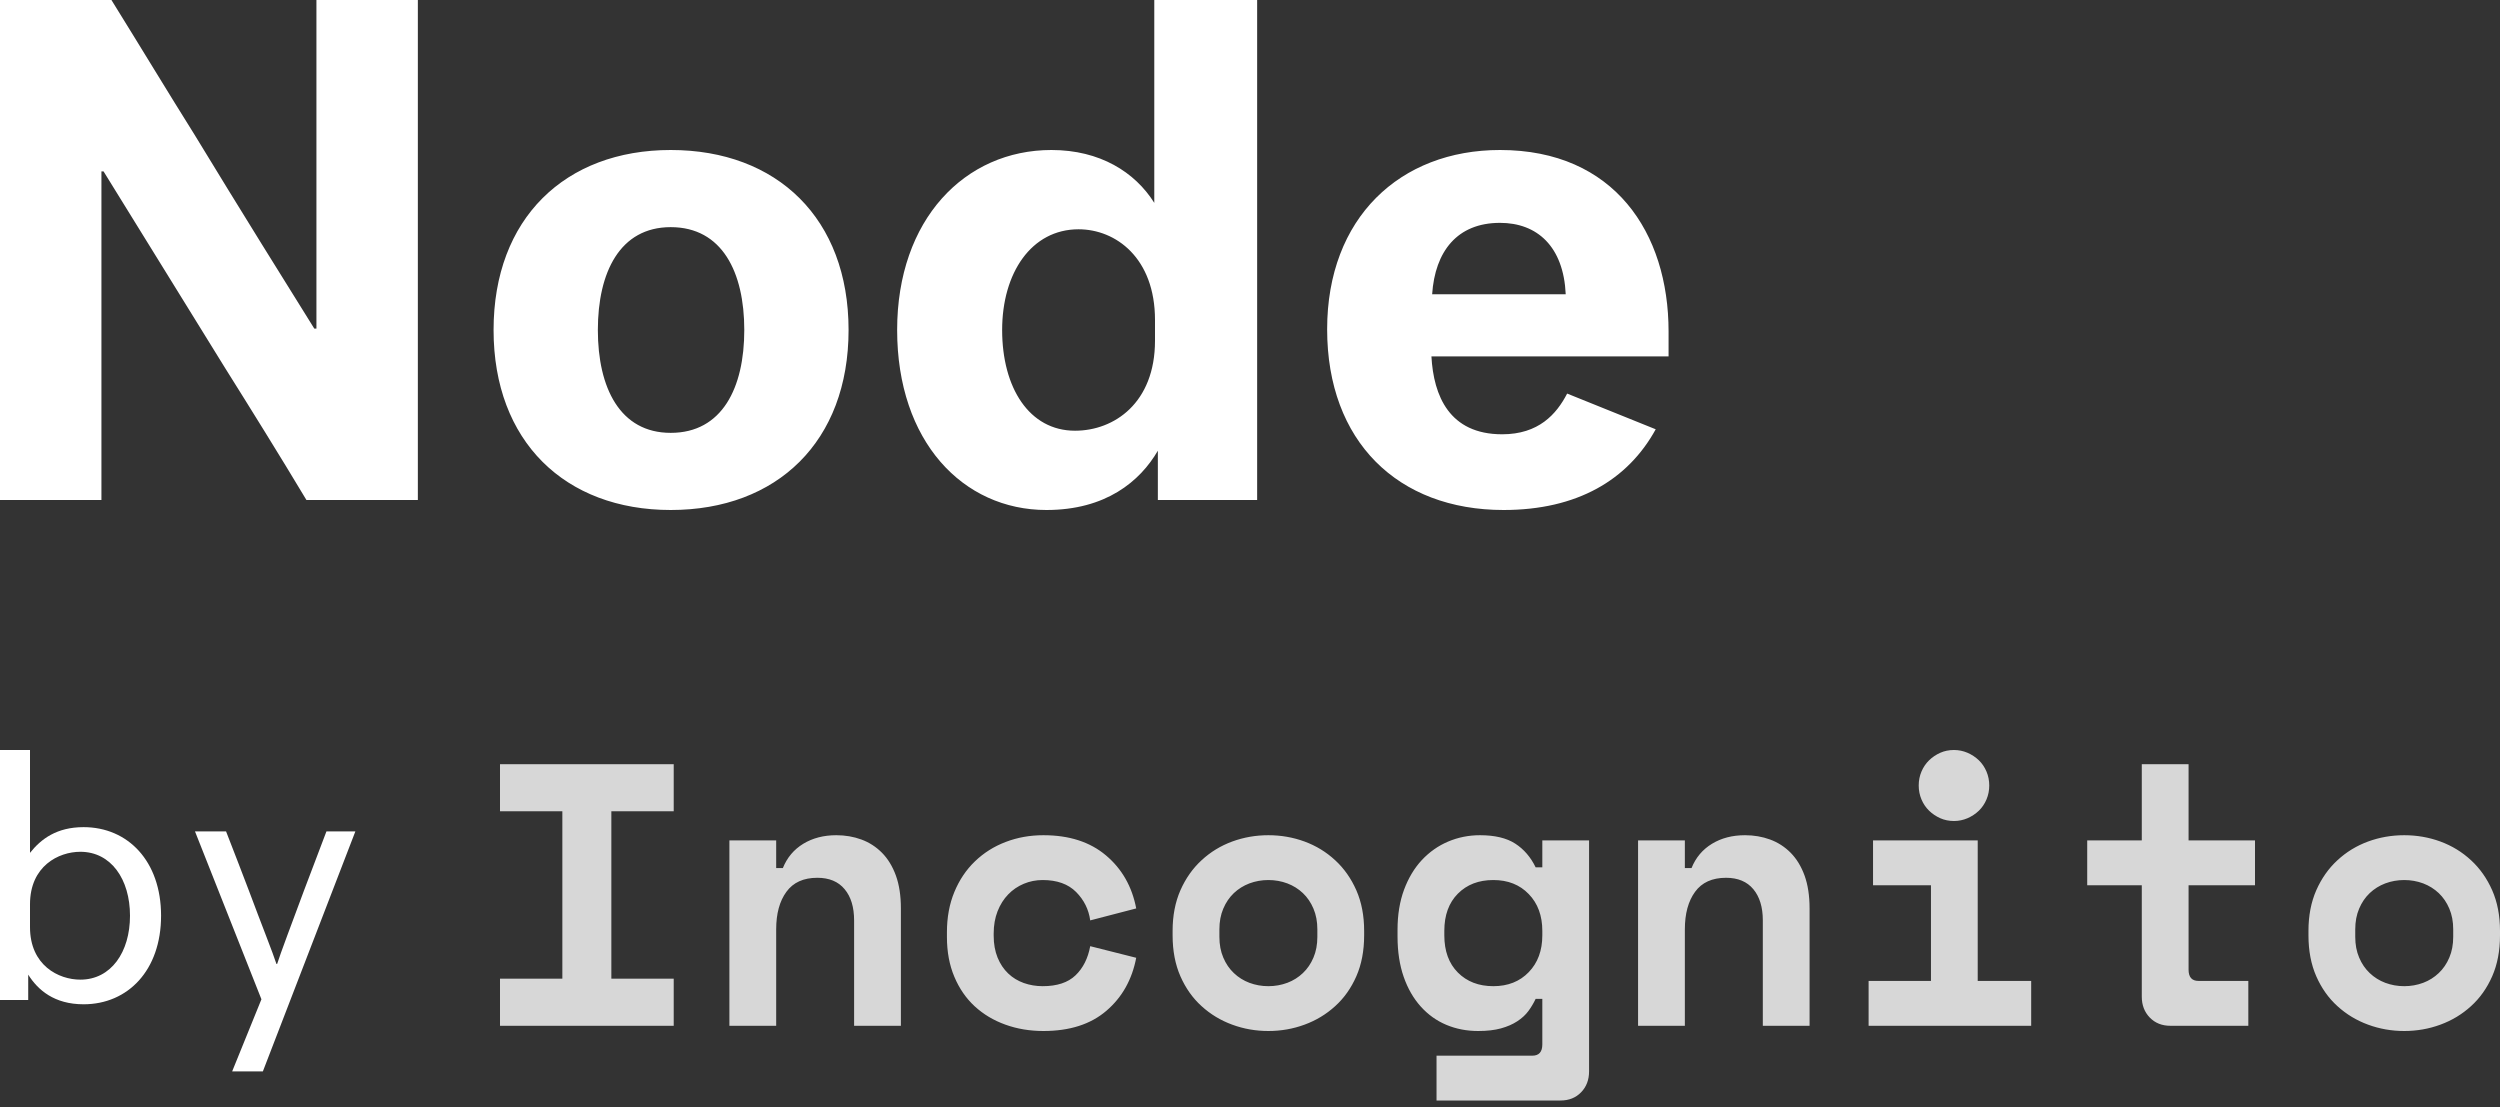 <?xml version="1.0" encoding="UTF-8"?>
<svg width="70px" height="31px" viewBox="0 0 70 31" version="1.1" xmlns="http://www.w3.org/2000/svg" xmlns:xlink="http://www.w3.org/1999/xlink">
    <rect x="0" y="0" width="70" height="31" fill="#333333" stroke="none"/>
    <!-- Generator: Sketch 57.1 (83088) - https://sketch.com -->
    <title>Group 26</title>
    <desc>Created with Sketch.</desc>
    <g id="WEB" stroke="none" stroke-width="1" fill="none" fill-rule="evenodd">
        <g id="HOME-Copy-3" transform="translate(-100, -32)" fill="#FFFFFF" fill-rule="nonzero">
            <g id="Group-26" transform="translate(100, 32)">
                <path d="M14,21.398 L18.864,21.398 L18.864,22.716 L17.118,22.716 L17.118,27.403 L18.864,27.403 L18.864,28.722 L14,28.722 L14,27.403 L15.746,27.403 L15.746,22.716 L14,22.716 L14,21.398 Z M21.733,28.722 L20.423,28.722 L20.423,23.532 L21.733,23.532 L21.733,24.306 L21.92,24.306 C22.038,24.013 22.228,23.787 22.491,23.626 C22.755,23.466 23.063,23.386 23.416,23.386 C23.666,23.386 23.9,23.426 24.118,23.506 C24.336,23.586 24.529,23.71 24.695,23.877 C24.861,24.045 24.991,24.258 25.085,24.516 C25.178,24.774 25.225,25.081 25.225,25.436 L25.225,28.722 L23.915,28.722 L23.915,25.771 C23.915,25.401 23.827,25.11 23.65,24.898 C23.474,24.685 23.219,24.578 22.886,24.578 C22.498,24.578 22.209,24.709 22.019,24.971 C21.828,25.232 21.733,25.583 21.733,26.022 L21.733,28.722 Z M31.814,26.818 C31.697,27.431 31.418,27.927 30.978,28.303 C30.538,28.68 29.951,28.868 29.216,28.868 C28.835,28.868 28.48,28.809 28.151,28.69 C27.822,28.572 27.536,28.401 27.293,28.178 C27.051,27.955 26.86,27.679 26.722,27.351 C26.583,27.023 26.514,26.65 26.514,26.232 L26.514,26.106 C26.514,25.687 26.583,25.311 26.722,24.976 C26.86,24.641 27.052,24.355 27.298,24.118 C27.544,23.881 27.832,23.699 28.161,23.574 C28.49,23.448 28.842,23.386 29.216,23.386 C29.937,23.386 30.52,23.574 30.967,23.951 C31.414,24.327 31.697,24.823 31.814,25.436 L30.526,25.771 C30.484,25.464 30.352,25.199 30.131,24.976 C29.909,24.753 29.597,24.641 29.195,24.641 C29.008,24.641 28.831,24.676 28.665,24.746 C28.499,24.816 28.353,24.915 28.229,25.044 C28.104,25.173 28.005,25.33 27.932,25.515 C27.86,25.7 27.823,25.907 27.823,26.137 L27.823,26.2 C27.823,26.43 27.86,26.634 27.932,26.812 C28.005,26.99 28.104,27.138 28.229,27.257 C28.353,27.376 28.499,27.464 28.665,27.524 C28.831,27.583 29.008,27.613 29.195,27.613 C29.597,27.613 29.904,27.512 30.115,27.309 C30.326,27.107 30.463,26.835 30.526,26.493 L31.814,26.818 Z M38.196,26.19 C38.196,26.622 38.123,27.004 37.978,27.335 C37.832,27.667 37.635,27.946 37.385,28.172 C37.136,28.399 36.85,28.572 36.528,28.69 C36.206,28.809 35.868,28.868 35.514,28.868 C35.161,28.868 34.823,28.809 34.501,28.69 C34.179,28.572 33.893,28.399 33.644,28.172 C33.394,27.946 33.197,27.667 33.051,27.335 C32.906,27.004 32.833,26.622 32.833,26.19 L32.833,26.064 C32.833,25.639 32.906,25.26 33.051,24.929 C33.197,24.598 33.394,24.317 33.644,24.087 C33.893,23.856 34.179,23.682 34.501,23.563 C34.823,23.445 35.161,23.386 35.514,23.386 C35.868,23.386 36.206,23.445 36.528,23.563 C36.85,23.682 37.136,23.856 37.385,24.087 C37.635,24.317 37.832,24.598 37.978,24.929 C38.123,25.26 38.196,25.639 38.196,26.064 L38.196,26.19 Z M35.514,27.613 C35.702,27.613 35.878,27.581 36.045,27.519 C36.211,27.456 36.356,27.365 36.481,27.246 C36.606,27.128 36.705,26.983 36.777,26.812 C36.85,26.641 36.886,26.448 36.886,26.232 L36.886,26.022 C36.886,25.806 36.85,25.613 36.777,25.442 C36.705,25.271 36.606,25.126 36.481,25.007 C36.356,24.889 36.211,24.798 36.045,24.735 C35.878,24.673 35.702,24.641 35.514,24.641 C35.327,24.641 35.151,24.673 34.984,24.735 C34.818,24.798 34.673,24.889 34.548,25.007 C34.423,25.126 34.324,25.271 34.252,25.442 C34.179,25.613 34.143,25.806 34.143,26.022 L34.143,26.232 C34.143,26.448 34.179,26.641 34.252,26.812 C34.324,26.983 34.423,27.128 34.548,27.246 C34.673,27.365 34.818,27.456 34.984,27.519 C35.151,27.581 35.327,27.613 35.514,27.613 Z M43.185,27.968 L42.998,27.968 C42.942,28.087 42.875,28.2 42.795,28.309 C42.715,28.417 42.611,28.513 42.483,28.596 C42.355,28.68 42.203,28.746 42.026,28.795 C41.849,28.844 41.636,28.868 41.387,28.868 C41.068,28.868 40.772,28.811 40.498,28.696 C40.224,28.581 39.985,28.41 39.781,28.183 C39.577,27.956 39.417,27.679 39.303,27.351 C39.189,27.023 39.131,26.647 39.131,26.221 L39.131,26.033 C39.131,25.614 39.192,25.241 39.313,24.913 C39.435,24.585 39.601,24.308 39.812,24.081 C40.024,23.855 40.269,23.682 40.55,23.563 C40.831,23.445 41.127,23.386 41.439,23.386 C41.854,23.386 42.184,23.464 42.426,23.621 C42.669,23.778 42.859,23.999 42.998,24.285 L43.185,24.285 L43.185,23.532 L44.494,23.532 L44.494,29.998 C44.494,30.235 44.42,30.431 44.271,30.584 C44.122,30.738 43.93,30.814 43.694,30.814 L40.223,30.814 L40.223,29.559 L42.904,29.559 C43.091,29.559 43.185,29.454 43.185,29.245 L43.185,27.968 Z M41.813,27.613 C42.222,27.613 42.553,27.482 42.805,27.22 C43.058,26.959 43.185,26.615 43.185,26.19 L43.185,26.064 C43.185,25.639 43.058,25.295 42.805,25.034 C42.553,24.772 42.222,24.641 41.813,24.641 C41.404,24.641 41.073,24.768 40.82,25.023 C40.567,25.278 40.441,25.625 40.441,26.064 L40.441,26.19 C40.441,26.629 40.567,26.976 40.82,27.231 C41.073,27.485 41.404,27.613 41.813,27.613 Z M47.176,28.722 L45.866,28.722 L45.866,23.532 L47.176,23.532 L47.176,24.306 L47.363,24.306 C47.481,24.013 47.671,23.787 47.935,23.626 C48.198,23.466 48.506,23.386 48.86,23.386 C49.109,23.386 49.343,23.426 49.561,23.506 C49.78,23.586 49.972,23.71 50.138,23.877 C50.304,24.045 50.434,24.258 50.528,24.516 C50.621,24.774 50.668,25.081 50.668,25.436 L50.668,28.722 L49.359,28.722 L49.359,25.771 C49.359,25.401 49.27,25.11 49.094,24.898 C48.917,24.685 48.662,24.578 48.33,24.578 C47.942,24.578 47.652,24.709 47.462,24.971 C47.271,25.232 47.176,25.583 47.176,26.022 L47.176,28.722 Z M52.321,27.466 L54.067,27.466 L54.067,24.788 L52.445,24.788 L52.445,23.532 L55.376,23.532 L55.376,27.466 L56.873,27.466 L56.873,28.722 L52.321,28.722 L52.321,27.466 Z M55.699,21.994 C55.699,22.134 55.673,22.264 55.621,22.386 C55.569,22.508 55.498,22.613 55.408,22.7 C55.317,22.787 55.212,22.857 55.091,22.91 C54.969,22.962 54.843,22.988 54.711,22.988 C54.573,22.988 54.444,22.962 54.327,22.91 C54.209,22.857 54.105,22.787 54.015,22.7 C53.925,22.613 53.854,22.508 53.802,22.386 C53.75,22.264 53.724,22.134 53.724,21.994 C53.724,21.854 53.75,21.724 53.802,21.602 C53.854,21.48 53.925,21.375 54.015,21.288 C54.105,21.201 54.209,21.131 54.327,21.078 C54.444,21.026 54.573,21 54.711,21 C54.843,21 54.969,21.026 55.091,21.078 C55.212,21.131 55.317,21.201 55.408,21.288 C55.498,21.375 55.569,21.48 55.621,21.602 C55.673,21.724 55.699,21.854 55.699,21.994 Z M58.442,23.532 L59.97,23.532 L59.97,21.398 L61.28,21.398 L61.28,23.532 L63.14,23.532 L63.14,24.788 L61.28,24.788 L61.28,27.152 C61.28,27.362 61.373,27.466 61.561,27.466 L62.953,27.466 L62.953,28.722 L60.771,28.722 C60.535,28.722 60.343,28.645 60.194,28.492 C60.045,28.338 59.97,28.143 59.97,27.906 L59.97,24.788 L58.442,24.788 L58.442,23.532 Z M70,26.19 C70,26.622 69.927,27.004 69.782,27.335 C69.636,27.667 69.439,27.946 69.189,28.172 C68.94,28.399 68.654,28.572 68.332,28.69 C68.01,28.809 67.672,28.868 67.318,28.868 C66.965,28.868 66.627,28.809 66.305,28.69 C65.983,28.572 65.697,28.399 65.448,28.172 C65.198,27.946 65.001,27.667 64.855,27.335 C64.71,27.004 64.637,26.622 64.637,26.19 L64.637,26.064 C64.637,25.639 64.71,25.26 64.855,24.929 C65.001,24.598 65.198,24.317 65.448,24.087 C65.697,23.856 65.983,23.682 66.305,23.563 C66.627,23.445 66.965,23.386 67.318,23.386 C67.672,23.386 68.01,23.445 68.332,23.563 C68.654,23.682 68.94,23.856 69.189,24.087 C69.439,24.317 69.636,24.598 69.782,24.929 C69.927,25.26 70,25.639 70,26.064 L70,26.19 Z M67.318,27.613 C67.506,27.613 67.682,27.581 67.849,27.519 C68.015,27.456 68.16,27.365 68.285,27.246 C68.41,27.128 68.509,26.983 68.581,26.812 C68.654,26.641 68.69,26.448 68.69,26.232 L68.69,26.022 C68.69,25.806 68.654,25.613 68.581,25.442 C68.509,25.271 68.41,25.126 68.285,25.007 C68.16,24.889 68.015,24.798 67.849,24.735 C67.682,24.673 67.506,24.641 67.318,24.641 C67.131,24.641 66.955,24.673 66.788,24.735 C66.622,24.798 66.477,24.889 66.352,25.007 C66.227,25.126 66.128,25.271 66.056,25.442 C65.983,25.613 65.947,25.806 65.947,26.022 L65.947,26.232 C65.947,26.448 65.983,26.641 66.056,26.812 C66.128,26.983 66.227,27.128 66.352,27.246 C66.477,27.365 66.622,27.456 66.788,27.519 C66.955,27.581 67.131,27.613 67.318,27.613 Z" id="Incognito" opacity="0.801"></path>
                <path d="M-3.26849658e-13,14 L-3.26849658e-13,-5.82645043e-13 L3.12,-5.82645043e-13 C3.94,1.32 4.7,2.58 5.44,3.76 C6.68,5.8 8.1,8.08 8.8,9.2 L8.86,9.2 L8.86,-5.82645043e-13 L11.7,-5.82645043e-13 L11.7,14 L8.58,14 C7.8,12.7 7.04,11.48 6.3,10.3 L2.9,4.8 L2.84,4.8 L2.84,14 L-3.26849658e-13,14 Z M18.78,4.2 C21.76,4.2 23.76,6.12 23.76,9.24 C23.76,12.36 21.76,14.28 18.78,14.28 C15.82,14.28 13.82,12.36 13.82,9.24 C13.82,6.12 15.82,4.2 18.78,4.2 Z M18.78,12.12 C20.22,12.12 20.84,10.86 20.84,9.24 C20.84,7.62 20.22,6.36 18.78,6.36 C17.36,6.36 16.74,7.62 16.74,9.24 C16.74,10.86 17.36,12.12 18.78,12.12 Z M29.44,4.2 C30.8,4.2 31.78,4.82 32.32,5.68 L32.32,-5.82645043e-13 L35.2,-5.82645043e-13 L35.2,14 L32.42,14 L32.42,12.62 C31.92,13.48 30.96,14.28 29.3,14.28 C26.96,14.28 25.12,12.36 25.12,9.24 C25.12,6.14 27.02,4.2 29.44,4.2 Z M32.34,9.54 L32.34,8.96 C32.34,7.22 31.24,6.42 30.2,6.42 C28.88,6.42 28.06,7.64 28.06,9.24 C28.06,10.86 28.82,12.06 30.1,12.06 C31.2,12.06 32.34,11.28 32.34,9.54 Z M43.88,11.02 L46.36,12.02 C45.58,13.44 44.16,14.28 42.1,14.28 C39.14,14.28 37.16,12.36 37.16,9.22 C37.16,6.1 39.2,4.2 42,4.2 C45.2,4.2 46.72,6.52 46.72,9.28 L46.72,9.98 L40.08,9.98 C40.14,11.08 40.58,12.16 42.06,12.16 C43.08,12.16 43.58,11.6 43.88,11.02 Z M42,6.24 C40.8,6.24 40.18,7.04 40.1,8.24 L43.84,8.24 C43.78,6.9 43.04,6.24 42,6.24 Z" id="Node"></path>
                <path d="M2.34,23.16 C3.58,23.16 4.51,24.11 4.51,25.64 C4.51,27.17 3.58,28.12 2.34,28.12 C1.52,28.12 1.06,27.72 0.79,27.29 L0.79,28 L0,28 L0,21 L0.84,21 L0.84,23.88 C1.15,23.49 1.59,23.16 2.34,23.16 Z M0.84,25.32 L0.84,25.96 C0.84,27.03 1.64,27.43 2.25,27.43 C3.11,27.43 3.64,26.66 3.64,25.64 C3.64,24.62 3.11,23.85 2.25,23.85 C1.64,23.85 0.84,24.25 0.84,25.32 Z M7.36,30 L6.5,30 L7.32,27.98 L5.46,23.28 L6.33,23.28 C6.56,23.88 6.78,24.43 6.97,24.94 C7.29,25.8 7.66,26.73 7.74,26.99 L7.76,26.99 C7.84,26.73 8.19,25.8 8.51,24.94 L9.14,23.28 L9.95,23.28 L7.36,30 Z" id="by"></path>
            </g>
        </g>
    </g>
</svg>
